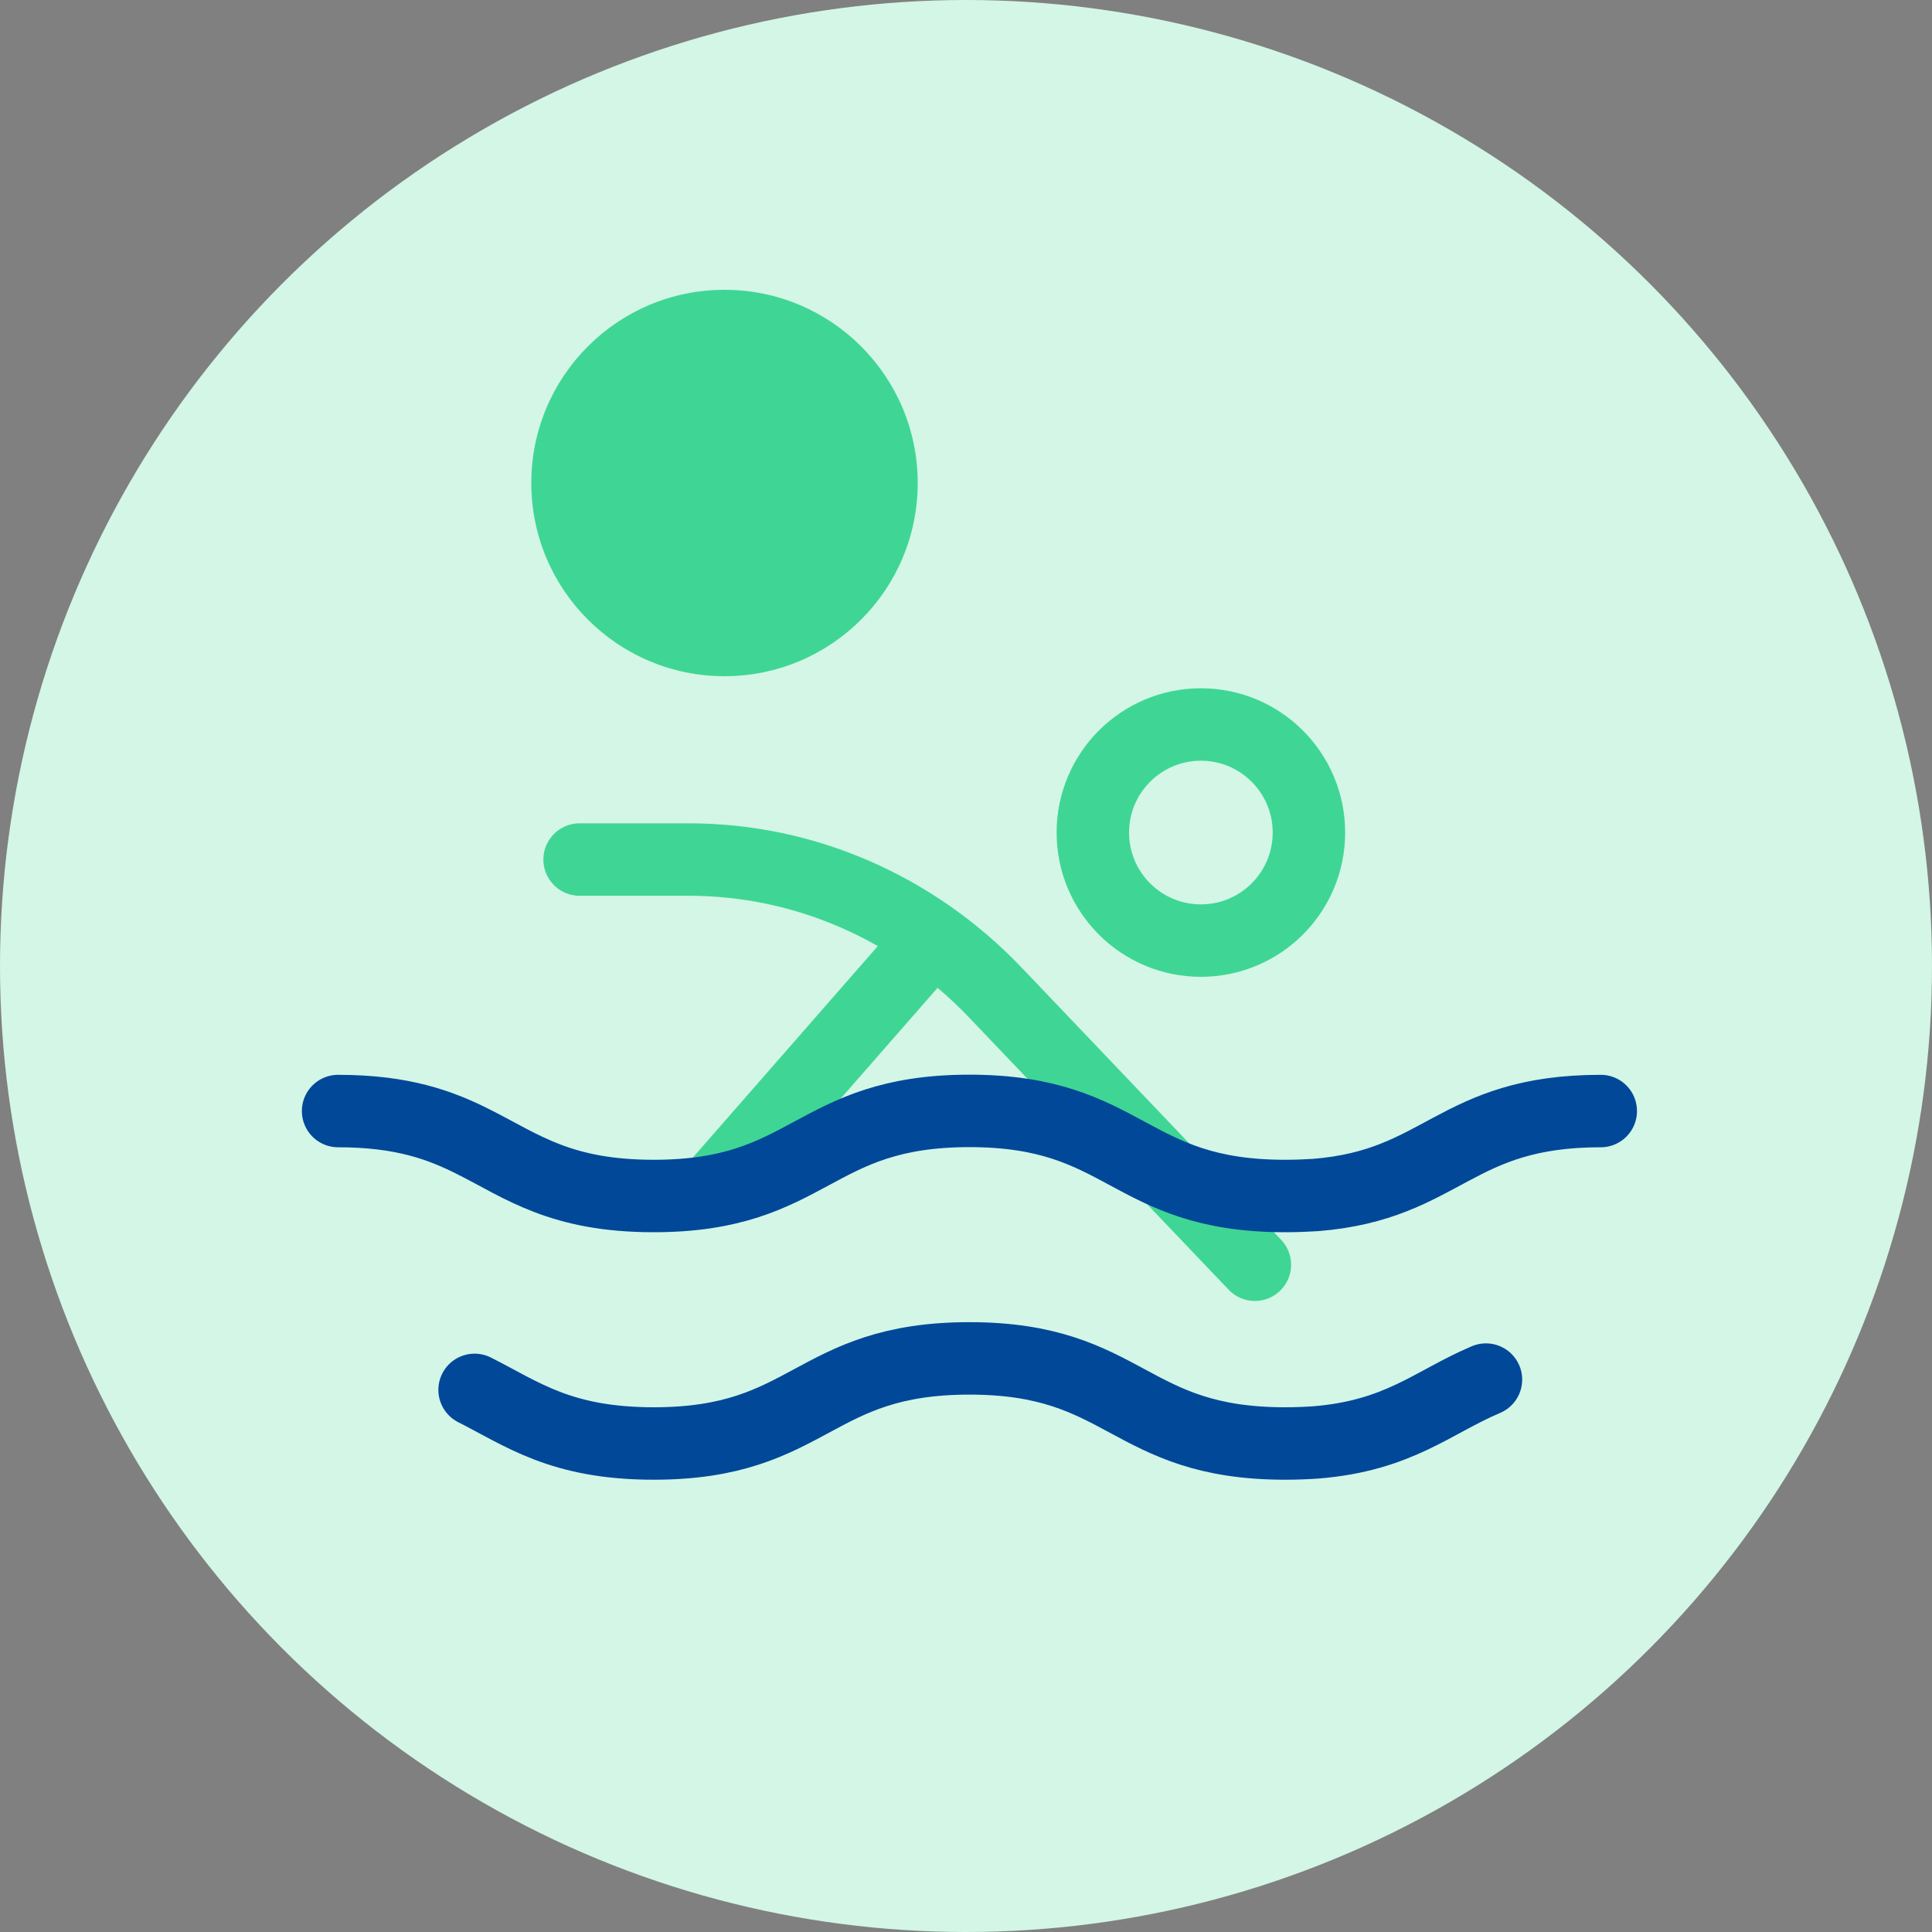 <svg width="40" height="40" viewBox="0 0 40 40" fill="none" xmlns="http://www.w3.org/2000/svg">
<rect x="0" y="0" width="40" height="40" fill="#808080" stroke="none"/>
<g clip-path="url(#clip0_361_1044)">
<circle cx="20" cy="20" r="20" fill="#D3F6E6"/>
<circle cx="15" cy="10" r="4" fill="#3FD695"/>
<path d="M24.863 19.474C26.099 19.474 27.1 18.473 27.1 17.237C27.1 16.002 26.099 15 24.863 15C23.628 15 22.626 16.002 22.626 17.237C22.626 18.473 23.628 19.474 24.863 19.474Z" stroke="#3FD695" stroke-width="1.5" stroke-linecap="round" stroke-linejoin="round"/>
<path d="M25.981 26.185L20.611 20.553C18.928 18.788 16.646 17.796 14.266 17.796H12" stroke="#3FD695" stroke-width="1.5" stroke-linecap="round" stroke-linejoin="round"/>
<path d="M19.27 19.474L14.874 24.5" stroke="#3FD695" stroke-width="1.5" stroke-linecap="round" stroke-linejoin="round"/>
<path d="M33.142 23.003C30.101 23.003 29.891 24.529 27.238 24.741C27.044 24.753 26.834 24.762 26.607 24.762C23.338 24.762 23.338 23 20.071 23C16.802 23 16.802 24.762 13.536 24.762C11.61 24.762 10.818 24.152 9.827 23.652C9.135 23.3 8.344 23.003 7 23.003" stroke="#014899" stroke-width="1.5" stroke-miterlimit="10" stroke-linecap="round" stroke-linejoin="round"/>
<path d="M9.826 28.776C10.818 29.276 11.61 29.886 13.536 29.886C16.802 29.886 16.802 28.124 20.071 28.124C23.337 28.124 23.337 29.886 26.607 29.886C26.834 29.886 27.044 29.877 27.238 29.864C28.963 29.725 29.655 29.034 30.765 28.563" stroke="#014899" stroke-width="1.5" stroke-miterlimit="10" stroke-linecap="round" stroke-linejoin="round"/>
</g>
<defs>
<clipPath id="clip0_361_1044">
<rect width="40" height="40" fill="white"/>
</clipPath>
</defs>
</svg>
